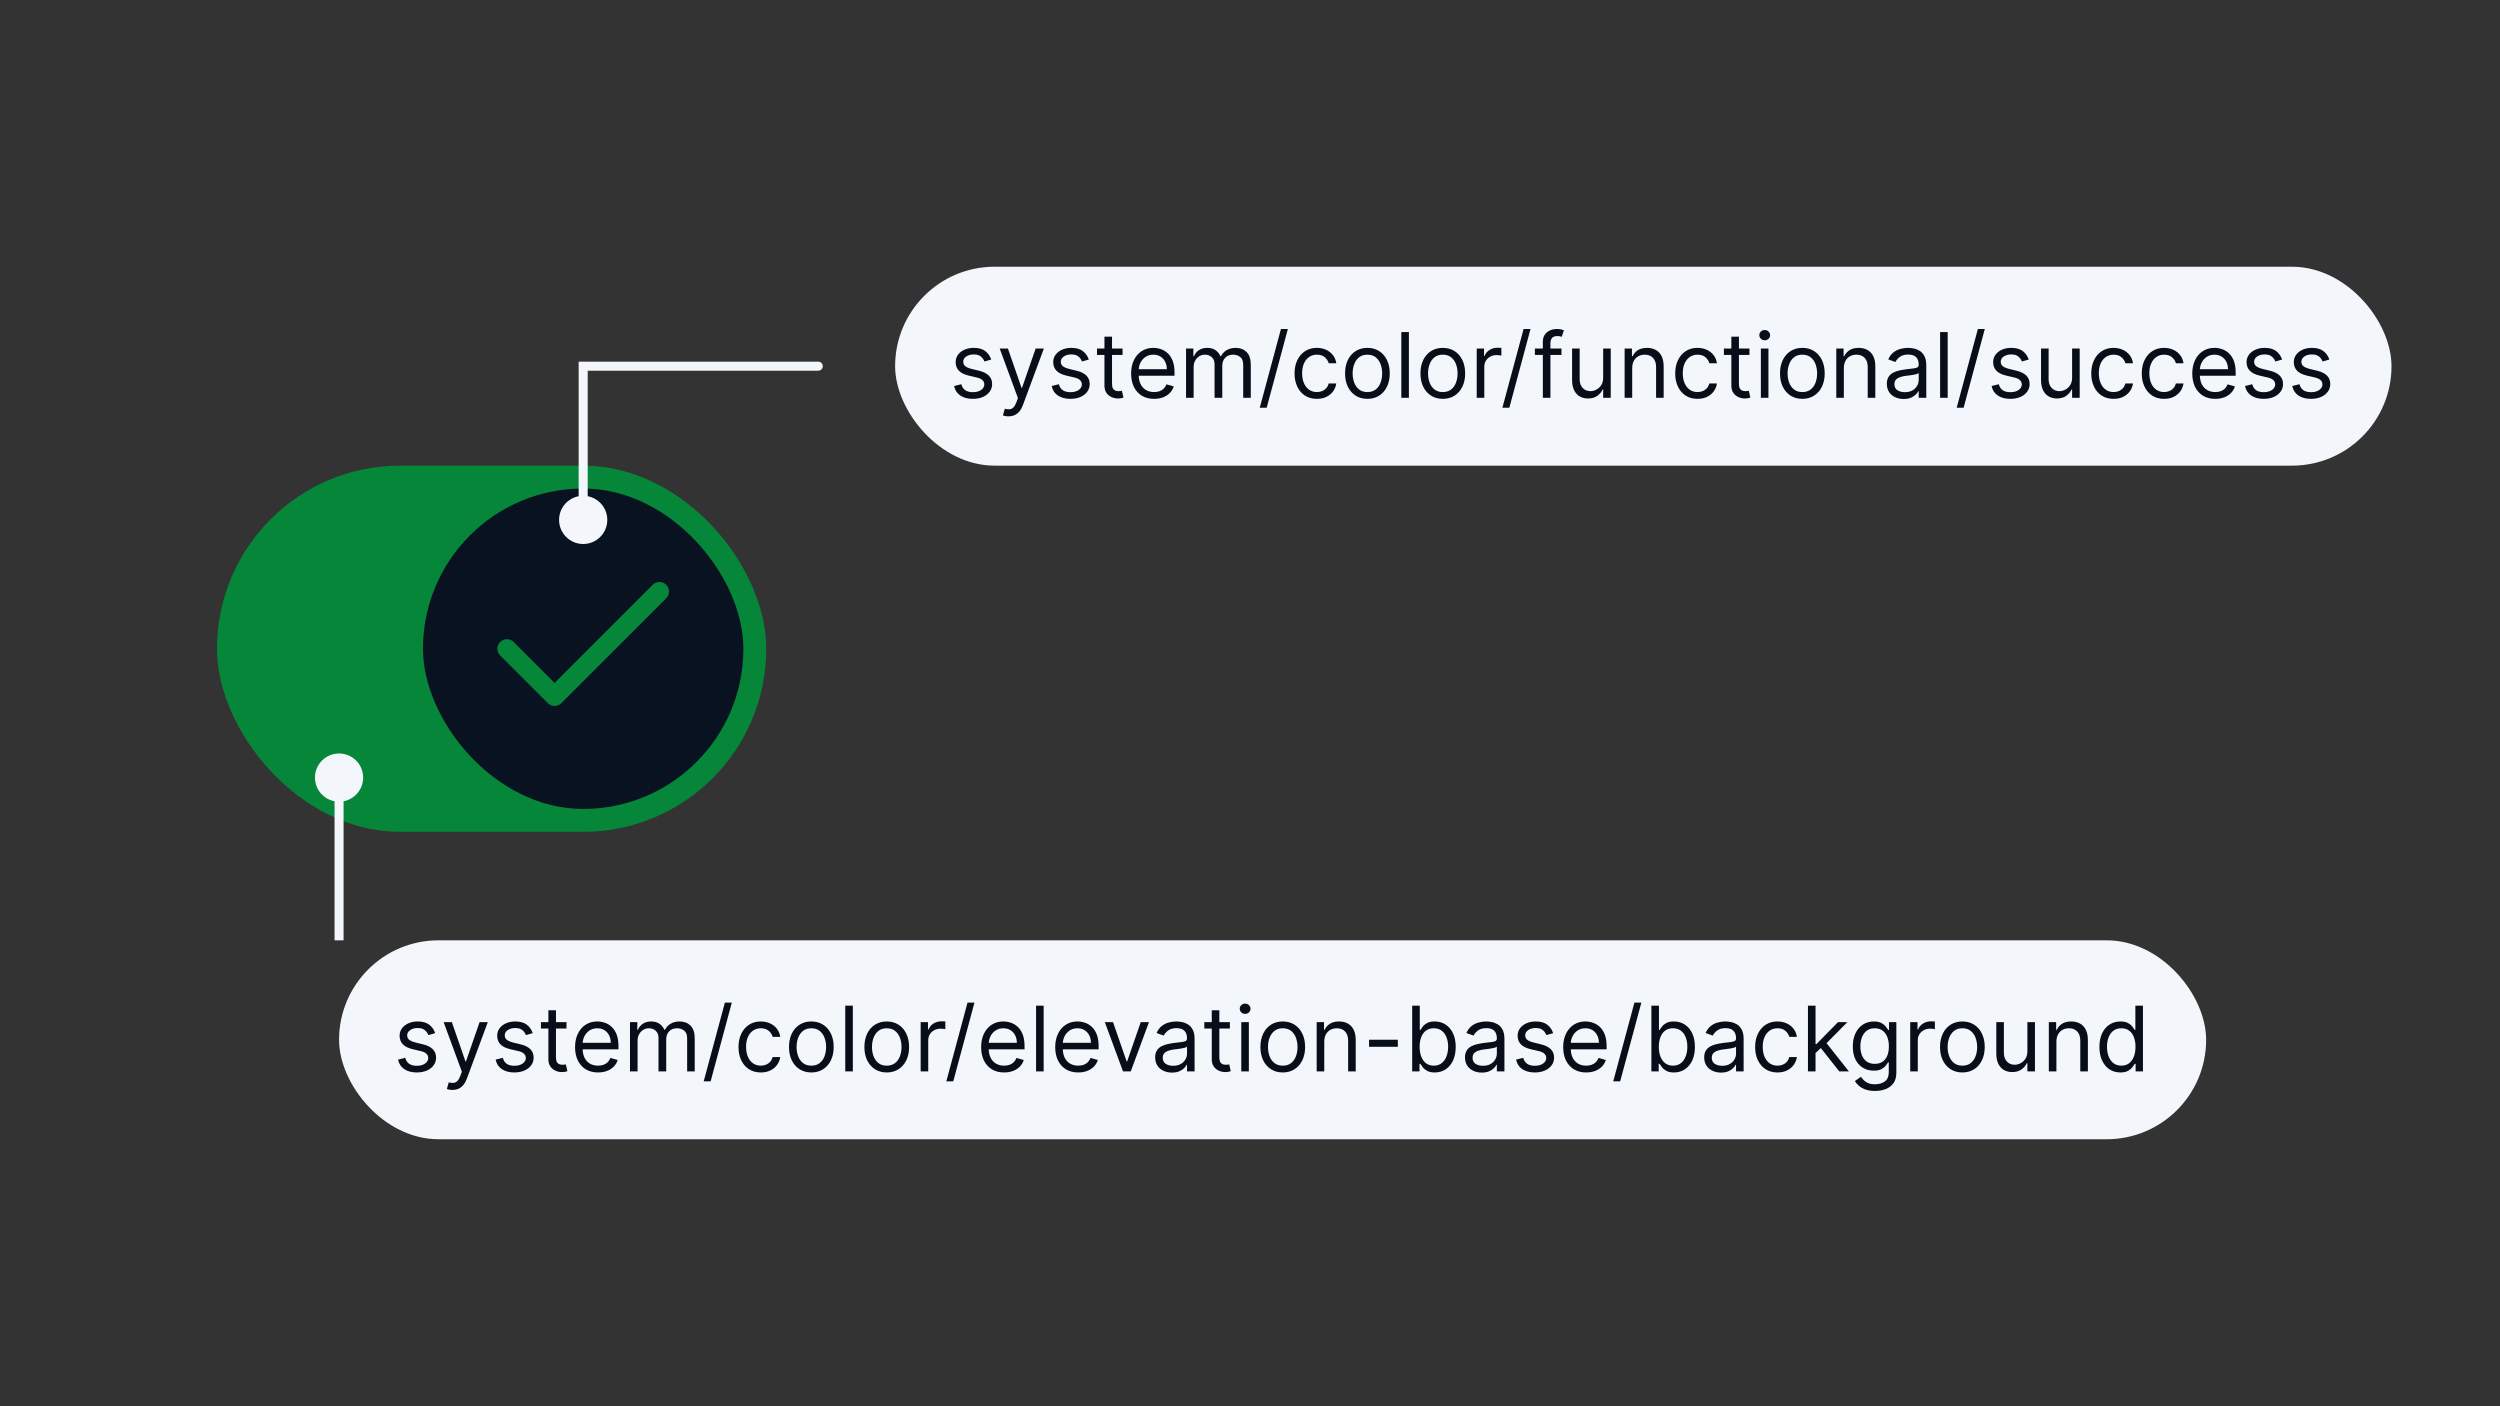 <svg width="553" height="311" viewBox="0 0 553 311" fill="none" xmlns="http://www.w3.org/2000/svg">
<rect x="0" y="0" width="553" height="311" fill="#333333" stroke="none"/>
<rect x="48" y="103" width="121.5" height="81" rx="40.5" fill="#058638"/>
<rect x="93.562" y="108.062" width="70.875" height="70.875" rx="35.438" fill="#091220"/>
<path d="M145.875 130.844L122.672 154.047L112.125 143.5" stroke="#058638" stroke-width="4.219" stroke-linecap="round" stroke-linejoin="round"/>
<path d="M69.667 172C69.667 169.054 72.055 166.667 75 166.667C77.945 166.667 80.333 169.054 80.333 172C80.333 174.946 77.945 177.333 75 177.333C72.055 177.333 69.667 174.946 69.667 172ZM75 172H76V208H75H74V172H75Z" fill="#F3F6FA"/>
<path d="M123.667 115C123.667 117.946 126.054 120.333 129 120.333C131.946 120.333 134.333 117.946 134.333 115C134.333 112.054 131.946 109.667 129 109.667C126.054 109.667 123.667 112.054 123.667 115ZM181 82C181.552 82 182 81.552 182 81C182 80.448 181.552 80 181 80V82ZM129 81V80H128V81H129ZM129 115H130V81H129H128V115H129ZM129 81V82H181V81V80H129V81Z" fill="#F3F6FA"/>
<rect x="198" y="59" width="331" height="44" rx="22" fill="#F3F6FA"/>
<path d="M219.261 79.534L217.756 79.96C217.661 79.709 217.521 79.465 217.337 79.229C217.157 78.987 216.911 78.788 216.598 78.632C216.286 78.476 215.885 78.398 215.398 78.398C214.73 78.398 214.174 78.552 213.729 78.859C213.288 79.162 213.068 79.548 213.068 80.017C213.068 80.434 213.22 80.763 213.523 81.004C213.826 81.246 214.299 81.447 214.943 81.608L216.562 82.006C217.538 82.242 218.265 82.605 218.743 83.092C219.221 83.575 219.46 84.198 219.46 84.96C219.46 85.585 219.28 86.144 218.92 86.636C218.565 87.129 218.068 87.517 217.429 87.801C216.79 88.085 216.046 88.227 215.199 88.227C214.086 88.227 213.165 87.986 212.436 87.503C211.707 87.02 211.245 86.314 211.051 85.386L212.642 84.989C212.794 85.576 213.08 86.016 213.501 86.31C213.928 86.603 214.484 86.75 215.17 86.75C215.952 86.75 216.572 86.584 217.031 86.253C217.495 85.917 217.727 85.514 217.727 85.046C217.727 84.667 217.595 84.349 217.33 84.094C217.064 83.833 216.657 83.639 216.108 83.511L214.29 83.085C213.291 82.849 212.557 82.481 212.088 81.984C211.624 81.483 211.392 80.855 211.392 80.102C211.392 79.487 211.565 78.942 211.911 78.469C212.261 77.995 212.737 77.624 213.338 77.354C213.944 77.084 214.631 76.949 215.398 76.949C216.477 76.949 217.325 77.186 217.94 77.659C218.561 78.133 219.001 78.758 219.261 79.534ZM223.063 92.091C222.779 92.091 222.525 92.067 222.303 92.02C222.08 91.977 221.926 91.935 221.841 91.892L222.267 90.415C222.675 90.519 223.034 90.557 223.347 90.528C223.659 90.5 223.936 90.36 224.178 90.109C224.424 89.863 224.649 89.463 224.853 88.909L225.165 88.057L221.131 77.091H222.949L225.961 85.784H226.074L229.086 77.091H230.904L226.273 89.591C226.065 90.154 225.807 90.621 225.499 90.99C225.191 91.364 224.834 91.641 224.426 91.821C224.024 92.001 223.569 92.091 223.063 92.091ZM240.843 79.534L239.338 79.96C239.243 79.709 239.103 79.465 238.919 79.229C238.739 78.987 238.493 78.788 238.18 78.632C237.868 78.476 237.467 78.398 236.98 78.398C236.312 78.398 235.756 78.552 235.311 78.859C234.87 79.162 234.65 79.548 234.65 80.017C234.65 80.434 234.802 80.763 235.105 81.004C235.408 81.246 235.881 81.447 236.525 81.608L238.145 82.006C239.12 82.242 239.847 82.605 240.325 83.092C240.803 83.575 241.042 84.198 241.042 84.96C241.042 85.585 240.862 86.144 240.502 86.636C240.147 87.129 239.65 87.517 239.011 87.801C238.372 88.085 237.628 88.227 236.781 88.227C235.668 88.227 234.747 87.986 234.018 87.503C233.289 87.02 232.827 86.314 232.633 85.386L234.224 84.989C234.376 85.576 234.662 86.016 235.083 86.31C235.51 86.603 236.066 86.75 236.752 86.75C237.534 86.75 238.154 86.584 238.613 86.253C239.077 85.917 239.309 85.514 239.309 85.046C239.309 84.667 239.177 84.349 238.912 84.094C238.646 83.833 238.239 83.639 237.69 83.511L235.872 83.085C234.873 82.849 234.139 82.481 233.67 81.984C233.206 81.483 232.974 80.855 232.974 80.102C232.974 79.487 233.147 78.942 233.493 78.469C233.843 77.995 234.319 77.624 234.92 77.354C235.526 77.084 236.213 76.949 236.98 76.949C238.059 76.949 238.907 77.186 239.522 77.659C240.143 78.133 240.583 78.758 240.843 79.534ZM248.31 77.091V78.511H242.656V77.091H248.31ZM244.304 74.477H245.98V84.875C245.98 85.349 246.049 85.704 246.186 85.94C246.328 86.172 246.508 86.329 246.726 86.409C246.948 86.485 247.183 86.523 247.429 86.523C247.614 86.523 247.765 86.513 247.884 86.494C248.002 86.471 248.097 86.452 248.168 86.438L248.509 87.943C248.395 87.986 248.236 88.028 248.033 88.071C247.829 88.118 247.571 88.142 247.259 88.142C246.785 88.142 246.321 88.04 245.866 87.837C245.417 87.633 245.043 87.323 244.744 86.906C244.451 86.49 244.304 85.964 244.304 85.329V74.477ZM255.288 88.227C254.237 88.227 253.33 87.995 252.567 87.531C251.81 87.062 251.225 86.409 250.813 85.571C250.406 84.728 250.202 83.748 250.202 82.631C250.202 81.513 250.406 80.528 250.813 79.676C251.225 78.819 251.798 78.151 252.532 77.673C253.271 77.19 254.132 76.949 255.117 76.949C255.685 76.949 256.246 77.044 256.8 77.233C257.354 77.422 257.859 77.73 258.313 78.156C258.768 78.578 259.13 79.136 259.4 79.832C259.67 80.528 259.805 81.385 259.805 82.403V83.114H251.396V81.665H258.1C258.1 81.049 257.977 80.5 257.731 80.017C257.489 79.534 257.144 79.153 256.694 78.874C256.249 78.594 255.723 78.454 255.117 78.454C254.45 78.454 253.872 78.62 253.384 78.952C252.901 79.278 252.53 79.704 252.269 80.23C252.009 80.756 251.879 81.319 251.879 81.921V82.886C251.879 83.71 252.021 84.409 252.305 84.981C252.594 85.55 252.994 85.983 253.505 86.281C254.016 86.575 254.611 86.722 255.288 86.722C255.728 86.722 256.126 86.66 256.481 86.537C256.841 86.409 257.151 86.22 257.411 85.969C257.672 85.713 257.873 85.396 258.015 85.017L259.634 85.472C259.464 86.021 259.177 86.504 258.775 86.921C258.372 87.332 257.875 87.654 257.283 87.886C256.692 88.114 256.026 88.227 255.288 88.227ZM262.354 88V77.091H263.974V78.796H264.116C264.343 78.213 264.71 77.761 265.217 77.439C265.723 77.112 266.332 76.949 267.042 76.949C267.762 76.949 268.361 77.112 268.839 77.439C269.322 77.761 269.698 78.213 269.968 78.796H270.082C270.361 78.232 270.78 77.785 271.339 77.453C271.897 77.117 272.567 76.949 273.349 76.949C274.324 76.949 275.122 77.254 275.742 77.865C276.362 78.471 276.673 79.416 276.673 80.699V88H274.996V80.699C274.996 79.894 274.776 79.319 274.336 78.973C273.896 78.627 273.377 78.454 272.781 78.454C272.013 78.454 271.419 78.687 270.998 79.151C270.576 79.61 270.366 80.192 270.366 80.898V88H268.661V80.528C268.661 79.908 268.46 79.409 268.058 79.03C267.655 78.646 267.137 78.454 266.502 78.454C266.067 78.454 265.659 78.57 265.281 78.803C264.906 79.035 264.603 79.356 264.371 79.769C264.144 80.176 264.031 80.647 264.031 81.182V88H262.354ZM284.879 72.773L280.192 90.188H278.658L283.345 72.773H284.879ZM291.298 88.227C290.275 88.227 289.395 87.986 288.656 87.503C287.917 87.02 287.349 86.355 286.951 85.507C286.554 84.66 286.355 83.691 286.355 82.602C286.355 81.494 286.558 80.517 286.966 79.669C287.377 78.817 287.95 78.151 288.684 77.673C289.423 77.19 290.285 76.949 291.27 76.949C292.037 76.949 292.728 77.091 293.343 77.375C293.959 77.659 294.463 78.057 294.856 78.568C295.249 79.079 295.493 79.676 295.588 80.358H293.912C293.784 79.861 293.5 79.421 293.059 79.037C292.624 78.649 292.037 78.454 291.298 78.454C290.645 78.454 290.072 78.625 289.579 78.966C289.092 79.302 288.71 79.778 288.436 80.394C288.166 81.004 288.031 81.722 288.031 82.546C288.031 83.388 288.163 84.122 288.429 84.747C288.699 85.372 289.077 85.858 289.565 86.203C290.057 86.549 290.635 86.722 291.298 86.722C291.734 86.722 292.129 86.646 292.484 86.494C292.839 86.343 293.14 86.125 293.386 85.841C293.632 85.557 293.807 85.216 293.912 84.818H295.588C295.493 85.462 295.259 86.042 294.885 86.558C294.515 87.07 294.025 87.477 293.414 87.78C292.808 88.078 292.103 88.227 291.298 88.227ZM302.47 88.227C301.485 88.227 300.621 87.993 299.877 87.524C299.139 87.055 298.561 86.4 298.145 85.557C297.733 84.714 297.527 83.729 297.527 82.602C297.527 81.466 297.733 80.474 298.145 79.626C298.561 78.779 299.139 78.121 299.877 77.652C300.621 77.183 301.485 76.949 302.47 76.949C303.455 76.949 304.316 77.183 305.055 77.652C305.798 78.121 306.376 78.779 306.788 79.626C307.205 80.474 307.413 81.466 307.413 82.602C307.413 83.729 307.205 84.714 306.788 85.557C306.376 86.4 305.798 87.055 305.055 87.524C304.316 87.993 303.455 88.227 302.47 88.227ZM302.47 86.722C303.218 86.722 303.833 86.53 304.316 86.146C304.799 85.763 305.157 85.258 305.389 84.633C305.621 84.008 305.737 83.331 305.737 82.602C305.737 81.873 305.621 81.194 305.389 80.564C305.157 79.934 304.799 79.425 304.316 79.037C303.833 78.649 303.218 78.454 302.47 78.454C301.722 78.454 301.106 78.649 300.623 79.037C300.14 79.425 299.783 79.934 299.551 80.564C299.319 81.194 299.203 81.873 299.203 82.602C299.203 83.331 299.319 84.008 299.551 84.633C299.783 85.258 300.14 85.763 300.623 86.146C301.106 86.53 301.722 86.722 302.47 86.722ZM311.648 73.454V88H309.972V73.454H311.648ZM319.15 88.227C318.165 88.227 317.301 87.993 316.557 87.524C315.819 87.055 315.241 86.4 314.824 85.557C314.412 84.714 314.206 83.729 314.206 82.602C314.206 81.466 314.412 80.474 314.824 79.626C315.241 78.779 315.819 78.121 316.557 77.652C317.301 77.183 318.165 76.949 319.15 76.949C320.134 76.949 320.996 77.183 321.735 77.652C322.478 78.121 323.056 78.779 323.468 79.626C323.884 80.474 324.093 81.466 324.093 82.602C324.093 83.729 323.884 84.714 323.468 85.557C323.056 86.4 322.478 87.055 321.735 87.524C320.996 87.993 320.134 88.227 319.15 88.227ZM319.15 86.722C319.898 86.722 320.513 86.53 320.996 86.146C321.479 85.763 321.837 85.258 322.069 84.633C322.301 84.008 322.417 83.331 322.417 82.602C322.417 81.873 322.301 81.194 322.069 80.564C321.837 79.934 321.479 79.425 320.996 79.037C320.513 78.649 319.898 78.454 319.15 78.454C318.401 78.454 317.786 78.649 317.303 79.037C316.82 79.425 316.462 79.934 316.23 80.564C315.998 81.194 315.882 81.873 315.882 82.602C315.882 83.331 315.998 84.008 316.23 84.633C316.462 85.258 316.82 85.763 317.303 86.146C317.786 86.53 318.401 86.722 319.15 86.722ZM326.651 88V77.091H328.271V78.739H328.384C328.583 78.199 328.943 77.761 329.464 77.425C329.985 77.088 330.572 76.921 331.225 76.921C331.348 76.921 331.502 76.923 331.687 76.928C331.871 76.932 332.011 76.939 332.106 76.949V78.653C332.049 78.639 331.919 78.618 331.715 78.59C331.516 78.556 331.306 78.54 331.083 78.54C330.553 78.54 330.079 78.651 329.663 78.874C329.251 79.091 328.924 79.394 328.683 79.783C328.446 80.166 328.327 80.604 328.327 81.097V88H326.651ZM338.551 72.773L333.864 90.188H332.33L337.017 72.773H338.551ZM345.396 77.091V78.511H339.515V77.091H345.396ZM341.277 88V75.585C341.277 74.96 341.423 74.439 341.717 74.023C342.011 73.606 342.392 73.294 342.86 73.085C343.329 72.877 343.824 72.773 344.345 72.773C344.757 72.773 345.093 72.806 345.353 72.872C345.614 72.938 345.808 73 345.936 73.057L345.453 74.506C345.368 74.477 345.249 74.442 345.098 74.399C344.951 74.356 344.757 74.335 344.515 74.335C343.961 74.335 343.561 74.475 343.315 74.754C343.074 75.034 342.953 75.443 342.953 75.983V88H341.277ZM354.62 83.54V77.091H356.296V88H354.62V86.153H354.506C354.251 86.707 353.853 87.178 353.313 87.567C352.773 87.95 352.092 88.142 351.268 88.142C350.586 88.142 349.98 87.993 349.45 87.695C348.919 87.392 348.503 86.937 348.2 86.331C347.897 85.72 347.745 84.951 347.745 84.023V77.091H349.421V83.909C349.421 84.704 349.644 85.339 350.089 85.812C350.539 86.286 351.112 86.523 351.808 86.523C352.224 86.523 352.648 86.416 353.079 86.203C353.514 85.99 353.879 85.663 354.173 85.223C354.471 84.783 354.62 84.222 354.62 83.54ZM361.042 81.438V88H359.366V77.091H360.985V78.796H361.127C361.383 78.242 361.771 77.796 362.292 77.46C362.813 77.119 363.485 76.949 364.309 76.949C365.048 76.949 365.694 77.1 366.248 77.403C366.802 77.702 367.233 78.156 367.541 78.767C367.849 79.373 368.002 80.14 368.002 81.068V88H366.326V81.182C366.326 80.325 366.104 79.657 365.659 79.179C365.214 78.696 364.603 78.454 363.826 78.454C363.291 78.454 362.813 78.57 362.392 78.803C361.975 79.035 361.646 79.373 361.404 79.818C361.163 80.263 361.042 80.803 361.042 81.438ZM375.497 88.227C374.474 88.227 373.594 87.986 372.855 87.503C372.116 87.02 371.548 86.355 371.151 85.507C370.753 84.66 370.554 83.691 370.554 82.602C370.554 81.494 370.758 80.517 371.165 79.669C371.577 78.817 372.15 78.151 372.884 77.673C373.622 77.19 374.484 76.949 375.469 76.949C376.236 76.949 376.927 77.091 377.543 77.375C378.158 77.659 378.662 78.057 379.055 78.568C379.448 79.079 379.692 79.676 379.787 80.358H378.111C377.983 79.861 377.699 79.421 377.259 79.037C376.823 78.649 376.236 78.454 375.497 78.454C374.844 78.454 374.271 78.625 373.778 78.966C373.291 79.302 372.91 79.778 372.635 80.394C372.365 81.004 372.23 81.722 372.23 82.546C372.23 83.388 372.363 84.122 372.628 84.747C372.898 85.372 373.277 85.858 373.764 86.203C374.257 86.549 374.834 86.722 375.497 86.722C375.933 86.722 376.328 86.646 376.683 86.494C377.038 86.343 377.339 86.125 377.585 85.841C377.831 85.557 378.007 85.216 378.111 84.818H379.787C379.692 85.462 379.458 86.042 379.084 86.558C378.714 87.07 378.224 87.477 377.614 87.78C377.008 88.078 376.302 88.227 375.497 88.227ZM386.982 77.091V78.511H381.328V77.091H386.982ZM382.976 74.477H384.652V84.875C384.652 85.349 384.721 85.704 384.858 85.94C385 86.172 385.18 86.329 385.398 86.409C385.62 86.485 385.855 86.523 386.101 86.523C386.286 86.523 386.437 86.513 386.555 86.494C386.674 86.471 386.768 86.452 386.839 86.438L387.18 87.943C387.067 87.986 386.908 88.028 386.705 88.071C386.501 88.118 386.243 88.142 385.93 88.142C385.457 88.142 384.993 88.04 384.538 87.837C384.089 87.633 383.714 87.323 383.416 86.906C383.123 86.49 382.976 85.964 382.976 85.329V74.477ZM389.503 88V77.091H391.179V88H389.503ZM390.355 75.273C390.028 75.273 389.747 75.162 389.51 74.939C389.278 74.716 389.162 74.449 389.162 74.136C389.162 73.824 389.278 73.556 389.51 73.334C389.747 73.111 390.028 73 390.355 73C390.682 73 390.961 73.111 391.193 73.334C391.43 73.556 391.548 73.824 391.548 74.136C391.548 74.449 391.43 74.716 391.193 74.939C390.961 75.162 390.682 75.273 390.355 75.273ZM398.681 88.227C397.696 88.227 396.832 87.993 396.088 87.524C395.35 87.055 394.772 86.4 394.355 85.557C393.944 84.714 393.738 83.729 393.738 82.602C393.738 81.466 393.944 80.474 394.355 79.626C394.772 78.779 395.35 78.121 396.088 77.652C396.832 77.183 397.696 76.949 398.681 76.949C399.666 76.949 400.527 77.183 401.266 77.652C402.009 78.121 402.587 78.779 402.999 79.626C403.416 80.474 403.624 81.466 403.624 82.602C403.624 83.729 403.416 84.714 402.999 85.557C402.587 86.4 402.009 87.055 401.266 87.524C400.527 87.993 399.666 88.227 398.681 88.227ZM398.681 86.722C399.429 86.722 400.044 86.53 400.527 86.146C401.01 85.763 401.368 85.258 401.6 84.633C401.832 84.008 401.948 83.331 401.948 82.602C401.948 81.873 401.832 81.194 401.6 80.564C401.368 79.934 401.01 79.425 400.527 79.037C400.044 78.649 399.429 78.454 398.681 78.454C397.933 78.454 397.317 78.649 396.834 79.037C396.351 79.425 395.994 79.934 395.762 80.564C395.53 81.194 395.414 81.873 395.414 82.602C395.414 83.331 395.53 84.008 395.762 84.633C395.994 85.258 396.351 85.763 396.834 86.146C397.317 86.53 397.933 86.722 398.681 86.722ZM407.859 81.438V88H406.183V77.091H407.802V78.796H407.944C408.2 78.242 408.588 77.796 409.109 77.46C409.629 77.119 410.302 76.949 411.126 76.949C411.864 76.949 412.511 77.1 413.065 77.403C413.619 77.702 414.049 78.156 414.357 78.767C414.665 79.373 414.819 80.14 414.819 81.068V88H413.143V81.182C413.143 80.325 412.92 79.657 412.475 79.179C412.03 78.696 411.419 78.454 410.643 78.454C410.108 78.454 409.629 78.57 409.208 78.803C408.791 79.035 408.462 79.373 408.221 79.818C407.979 80.263 407.859 80.803 407.859 81.438ZM421.092 88.256C420.401 88.256 419.773 88.126 419.21 87.865C418.646 87.6 418.199 87.219 417.868 86.722C417.536 86.22 417.37 85.614 417.37 84.903C417.37 84.278 417.493 83.772 417.74 83.383C417.986 82.99 418.315 82.683 418.727 82.46C419.139 82.238 419.593 82.072 420.091 81.963C420.592 81.849 421.097 81.76 421.603 81.693C422.266 81.608 422.804 81.544 423.216 81.501C423.632 81.454 423.935 81.376 424.125 81.267C424.319 81.158 424.416 80.969 424.416 80.699V80.642C424.416 79.941 424.224 79.397 423.841 79.008C423.462 78.62 422.886 78.426 422.115 78.426C421.315 78.426 420.687 78.601 420.233 78.952C419.778 79.302 419.458 79.676 419.274 80.074L417.683 79.506C417.967 78.843 418.346 78.327 418.819 77.957C419.297 77.583 419.818 77.323 420.382 77.176C420.95 77.025 421.509 76.949 422.058 76.949C422.408 76.949 422.811 76.992 423.265 77.077C423.725 77.157 424.167 77.325 424.593 77.581C425.024 77.837 425.382 78.222 425.666 78.739C425.95 79.255 426.092 79.946 426.092 80.812V88H424.416V86.523H424.331C424.217 86.76 424.028 87.013 423.762 87.283C423.497 87.553 423.145 87.782 422.704 87.972C422.264 88.161 421.726 88.256 421.092 88.256ZM421.348 86.75C422.011 86.75 422.569 86.62 423.024 86.359C423.483 86.099 423.829 85.763 424.061 85.351C424.297 84.939 424.416 84.506 424.416 84.051V82.517C424.345 82.602 424.189 82.68 423.947 82.751C423.71 82.818 423.436 82.877 423.123 82.929C422.815 82.976 422.515 83.019 422.221 83.057C421.932 83.09 421.698 83.118 421.518 83.142C421.083 83.199 420.675 83.291 420.297 83.419C419.922 83.542 419.619 83.729 419.387 83.98C419.16 84.226 419.047 84.562 419.047 84.989C419.047 85.571 419.262 86.011 419.693 86.31C420.128 86.603 420.68 86.75 421.348 86.75ZM430.827 73.454V88H429.151V73.454H430.827ZM439.039 72.773L434.352 90.188H432.818L437.505 72.773H439.039ZM448.754 79.534L447.248 79.96C447.153 79.709 447.013 79.465 446.829 79.229C446.649 78.987 446.403 78.788 446.09 78.632C445.778 78.476 445.378 78.398 444.89 78.398C444.222 78.398 443.666 78.552 443.221 78.859C442.781 79.162 442.56 79.548 442.56 80.017C442.56 80.434 442.712 80.763 443.015 81.004C443.318 81.246 443.791 81.447 444.435 81.608L446.055 82.006C447.03 82.242 447.757 82.605 448.235 83.092C448.713 83.575 448.952 84.198 448.952 84.96C448.952 85.585 448.772 86.144 448.413 86.636C448.058 87.129 447.56 87.517 446.921 87.801C446.282 88.085 445.539 88.227 444.691 88.227C443.578 88.227 442.657 87.986 441.928 87.503C441.199 87.02 440.737 86.314 440.543 85.386L442.134 84.989C442.286 85.576 442.572 86.016 442.994 86.31C443.42 86.603 443.976 86.75 444.663 86.75C445.444 86.75 446.064 86.584 446.523 86.253C446.987 85.917 447.219 85.514 447.219 85.046C447.219 84.667 447.087 84.349 446.822 84.094C446.557 83.833 446.149 83.639 445.6 83.511L443.782 83.085C442.783 82.849 442.049 82.481 441.58 81.984C441.116 81.483 440.884 80.855 440.884 80.102C440.884 79.487 441.057 78.942 441.403 78.469C441.753 77.995 442.229 77.624 442.83 77.354C443.436 77.084 444.123 76.949 444.89 76.949C445.969 76.949 446.817 77.186 447.433 77.659C448.053 78.133 448.493 78.758 448.754 79.534ZM458.35 83.54V77.091H460.027V88H458.35V86.153H458.237C457.981 86.707 457.583 87.178 457.044 87.567C456.504 87.95 455.822 88.142 454.998 88.142C454.316 88.142 453.71 87.993 453.18 87.695C452.65 87.392 452.233 86.937 451.93 86.331C451.627 85.72 451.475 84.951 451.475 84.023V77.091H453.152V83.909C453.152 84.704 453.374 85.339 453.819 85.812C454.269 86.286 454.842 86.523 455.538 86.523C455.955 86.523 456.378 86.416 456.809 86.203C457.245 85.99 457.609 85.663 457.903 85.223C458.201 84.783 458.35 84.222 458.35 83.54ZM467.528 88.227C466.506 88.227 465.625 87.986 464.886 87.503C464.148 87.02 463.58 86.355 463.182 85.507C462.784 84.66 462.585 83.691 462.585 82.602C462.585 81.494 462.789 80.517 463.196 79.669C463.608 78.817 464.181 78.151 464.915 77.673C465.653 77.19 466.515 76.949 467.5 76.949C468.267 76.949 468.958 77.091 469.574 77.375C470.189 77.659 470.694 78.057 471.087 78.568C471.48 79.079 471.723 79.676 471.818 80.358H470.142C470.014 79.861 469.73 79.421 469.29 79.037C468.854 78.649 468.267 78.454 467.528 78.454C466.875 78.454 466.302 78.625 465.81 78.966C465.322 79.302 464.941 79.778 464.666 80.394C464.396 81.004 464.261 81.722 464.261 82.546C464.261 83.388 464.394 84.122 464.659 84.747C464.929 85.372 465.308 85.858 465.795 86.203C466.288 86.549 466.866 86.722 467.528 86.722C467.964 86.722 468.359 86.646 468.714 86.494C469.07 86.343 469.37 86.125 469.616 85.841C469.863 85.557 470.038 85.216 470.142 84.818H471.818C471.723 85.462 471.489 86.042 471.115 86.558C470.746 87.07 470.256 87.477 469.645 87.78C469.039 88.078 468.333 88.227 467.528 88.227ZM478.7 88.227C477.678 88.227 476.797 87.986 476.058 87.503C475.32 87.02 474.751 86.355 474.354 85.507C473.956 84.66 473.757 83.691 473.757 82.602C473.757 81.494 473.961 80.517 474.368 79.669C474.78 78.817 475.353 78.151 476.087 77.673C476.825 77.19 477.687 76.949 478.672 76.949C479.439 76.949 480.13 77.091 480.746 77.375C481.361 77.659 481.866 78.057 482.259 78.568C482.652 79.079 482.895 79.676 482.99 80.358H481.314C481.186 79.861 480.902 79.421 480.462 79.037C480.026 78.649 479.439 78.454 478.7 78.454C478.047 78.454 477.474 78.625 476.982 78.966C476.494 79.302 476.113 79.778 475.838 80.394C475.568 81.004 475.433 81.722 475.433 82.546C475.433 83.388 475.566 84.122 475.831 84.747C476.101 85.372 476.48 85.858 476.967 86.203C477.46 86.549 478.037 86.722 478.7 86.722C479.136 86.722 479.531 86.646 479.886 86.494C480.241 86.343 480.542 86.125 480.788 85.841C481.035 85.557 481.21 85.216 481.314 84.818H482.99C482.895 85.462 482.661 86.042 482.287 86.558C481.918 87.07 481.428 87.477 480.817 87.78C480.211 88.078 479.505 88.227 478.7 88.227ZM490.014 88.227C488.963 88.227 488.056 87.995 487.294 87.531C486.536 87.062 485.952 86.409 485.54 85.571C485.133 84.728 484.929 83.748 484.929 82.631C484.929 81.513 485.133 80.528 485.54 79.676C485.952 78.819 486.525 78.151 487.259 77.673C487.997 77.19 488.859 76.949 489.844 76.949C490.412 76.949 490.973 77.044 491.527 77.233C492.081 77.422 492.585 77.73 493.04 78.156C493.494 78.578 493.857 79.136 494.126 79.832C494.396 80.528 494.531 81.385 494.531 82.403V83.114H486.122V81.665H492.827C492.827 81.049 492.704 80.5 492.457 80.017C492.216 79.534 491.87 79.153 491.42 78.874C490.975 78.594 490.45 78.454 489.844 78.454C489.176 78.454 488.598 78.62 488.111 78.952C487.628 79.278 487.256 79.704 486.996 80.23C486.735 80.756 486.605 81.319 486.605 81.921V82.886C486.605 83.71 486.747 84.409 487.031 84.981C487.32 85.55 487.72 85.983 488.232 86.281C488.743 86.575 489.337 86.722 490.014 86.722C490.455 86.722 490.852 86.66 491.207 86.537C491.567 86.409 491.877 86.22 492.138 85.969C492.398 85.713 492.599 85.396 492.741 85.017L494.361 85.472C494.19 86.021 493.904 86.504 493.501 86.921C493.099 87.332 492.602 87.654 492.01 87.886C491.418 88.114 490.753 88.227 490.014 88.227ZM504.808 79.534L503.303 79.96C503.208 79.709 503.068 79.465 502.884 79.229C502.704 78.987 502.457 78.788 502.145 78.632C501.832 78.476 501.432 78.398 500.945 78.398C500.277 78.398 499.721 78.552 499.276 78.859C498.835 79.162 498.615 79.548 498.615 80.017C498.615 80.434 498.767 80.763 499.07 81.004C499.373 81.246 499.846 81.447 500.49 81.608L502.109 82.006C503.085 82.242 503.812 82.605 504.29 83.092C504.768 83.575 505.007 84.198 505.007 84.96C505.007 85.585 504.827 86.144 504.467 86.636C504.112 87.129 503.615 87.517 502.976 87.801C502.337 88.085 501.593 88.227 500.746 88.227C499.633 88.227 498.712 87.986 497.983 87.503C497.254 87.02 496.792 86.314 496.598 85.386L498.189 84.989C498.34 85.576 498.627 86.016 499.048 86.31C499.474 86.603 500.031 86.75 500.717 86.75C501.499 86.75 502.119 86.584 502.578 86.253C503.042 85.917 503.274 85.514 503.274 85.046C503.274 84.667 503.142 84.349 502.876 84.094C502.611 83.833 502.204 83.639 501.655 83.511L499.837 83.085C498.838 82.849 498.104 82.481 497.635 81.984C497.171 81.483 496.939 80.855 496.939 80.102C496.939 79.487 497.112 78.942 497.457 78.469C497.808 77.995 498.284 77.624 498.885 77.354C499.491 77.084 500.178 76.949 500.945 76.949C502.024 76.949 502.872 77.186 503.487 77.659C504.107 78.133 504.548 78.758 504.808 79.534ZM515.257 79.534L513.752 79.96C513.657 79.709 513.517 79.465 513.333 79.229C513.153 78.987 512.907 78.788 512.594 78.632C512.282 78.476 511.882 78.398 511.394 78.398C510.726 78.398 510.17 78.552 509.725 78.859C509.284 79.162 509.064 79.548 509.064 80.017C509.064 80.434 509.216 80.763 509.519 81.004C509.822 81.246 510.295 81.447 510.939 81.608L512.559 82.006C513.534 82.242 514.261 82.605 514.739 83.092C515.217 83.575 515.456 84.198 515.456 84.96C515.456 85.585 515.276 86.144 514.917 86.636C514.561 87.129 514.064 87.517 513.425 87.801C512.786 88.085 512.042 88.227 511.195 88.227C510.082 88.227 509.161 87.986 508.432 87.503C507.703 87.02 507.241 86.314 507.047 85.386L508.638 84.989C508.79 85.576 509.076 86.016 509.498 86.31C509.924 86.603 510.48 86.75 511.167 86.75C511.948 86.75 512.568 86.584 513.027 86.253C513.491 85.917 513.723 85.514 513.723 85.046C513.723 84.667 513.591 84.349 513.326 84.094C513.06 83.833 512.653 83.639 512.104 83.511L510.286 83.085C509.287 82.849 508.553 82.481 508.084 81.984C507.62 81.483 507.388 80.855 507.388 80.102C507.388 79.487 507.561 78.942 507.907 78.469C508.257 77.995 508.733 77.624 509.334 77.354C509.94 77.084 510.627 76.949 511.394 76.949C512.473 76.949 513.321 77.186 513.936 77.659C514.557 78.133 514.997 78.758 515.257 79.534Z" fill="#070E19"/>
<rect x="75" y="208" width="413" height="44" rx="22" fill="#F3F6FA"/>
<path d="M96.261 228.534L94.756 228.96C94.661 228.709 94.521 228.465 94.337 228.229C94.157 227.987 93.91 227.788 93.598 227.632C93.285 227.476 92.885 227.398 92.398 227.398C91.73 227.398 91.174 227.552 90.729 227.859C90.288 228.162 90.068 228.548 90.068 229.017C90.068 229.434 90.22 229.763 90.523 230.004C90.826 230.246 91.299 230.447 91.943 230.608L93.562 231.006C94.538 231.242 95.265 231.605 95.743 232.092C96.221 232.575 96.46 233.198 96.46 233.96C96.46 234.585 96.28 235.144 95.921 235.636C95.565 236.129 95.068 236.517 94.429 236.801C93.79 237.085 93.046 237.227 92.199 237.227C91.086 237.227 90.165 236.986 89.436 236.503C88.707 236.02 88.245 235.314 88.051 234.386L89.642 233.989C89.794 234.576 90.08 235.016 90.501 235.31C90.928 235.603 91.484 235.75 92.171 235.75C92.952 235.75 93.572 235.584 94.031 235.253C94.495 234.917 94.727 234.514 94.727 234.045C94.727 233.667 94.595 233.349 94.329 233.094C94.064 232.833 93.657 232.639 93.108 232.511L91.29 232.085C90.291 231.848 89.557 231.482 89.088 230.984C88.624 230.482 88.392 229.855 88.392 229.102C88.392 228.487 88.565 227.942 88.91 227.469C89.261 226.995 89.737 226.624 90.338 226.354C90.944 226.084 91.631 225.949 92.398 225.949C93.477 225.949 94.325 226.186 94.94 226.659C95.561 227.133 96.001 227.758 96.261 228.534ZM100.063 241.091C99.779 241.091 99.525 241.067 99.303 241.02C99.08 240.977 98.927 240.935 98.841 240.892L99.267 239.415C99.675 239.519 100.034 239.557 100.347 239.528C100.659 239.5 100.936 239.36 101.178 239.109C101.424 238.863 101.649 238.463 101.853 237.909L102.165 237.057L98.131 226.091H99.949L102.961 234.784H103.074L106.086 226.091H107.904L103.273 238.591C103.065 239.154 102.807 239.621 102.499 239.99C102.191 240.364 101.834 240.641 101.426 240.821C101.024 241.001 100.569 241.091 100.063 241.091ZM117.843 228.534L116.338 228.96C116.243 228.709 116.103 228.465 115.919 228.229C115.739 227.987 115.493 227.788 115.18 227.632C114.868 227.476 114.467 227.398 113.98 227.398C113.312 227.398 112.756 227.552 112.311 227.859C111.87 228.162 111.65 228.548 111.65 229.017C111.65 229.434 111.802 229.763 112.105 230.004C112.408 230.246 112.881 230.447 113.525 230.608L115.145 231.006C116.12 231.242 116.847 231.605 117.325 232.092C117.803 232.575 118.042 233.198 118.042 233.96C118.042 234.585 117.862 235.144 117.502 235.636C117.147 236.129 116.65 236.517 116.011 236.801C115.372 237.085 114.628 237.227 113.781 237.227C112.668 237.227 111.747 236.986 111.018 236.503C110.289 236.02 109.827 235.314 109.633 234.386L111.224 233.989C111.376 234.576 111.662 235.016 112.083 235.31C112.51 235.603 113.066 235.75 113.752 235.75C114.534 235.75 115.154 235.584 115.613 235.253C116.077 234.917 116.309 234.514 116.309 234.045C116.309 233.667 116.177 233.349 115.912 233.094C115.646 232.833 115.239 232.639 114.69 232.511L112.872 232.085C111.873 231.848 111.139 231.482 110.67 230.984C110.206 230.482 109.974 229.855 109.974 229.102C109.974 228.487 110.147 227.942 110.493 227.469C110.843 226.995 111.319 226.624 111.92 226.354C112.526 226.084 113.213 225.949 113.98 225.949C115.059 225.949 115.907 226.186 116.522 226.659C117.143 227.133 117.583 227.758 117.843 228.534ZM125.31 226.091V227.511H119.656V226.091H125.31ZM121.304 223.477H122.98V233.875C122.98 234.348 123.049 234.704 123.186 234.94C123.328 235.172 123.508 235.329 123.726 235.409C123.948 235.485 124.183 235.523 124.429 235.523C124.614 235.523 124.765 235.513 124.884 235.494C125.002 235.471 125.097 235.452 125.168 235.438L125.509 236.943C125.395 236.986 125.236 237.028 125.033 237.071C124.829 237.118 124.571 237.142 124.259 237.142C123.785 237.142 123.321 237.04 122.866 236.837C122.417 236.633 122.043 236.323 121.744 235.906C121.451 235.49 121.304 234.964 121.304 234.33V223.477ZM132.288 237.227C131.237 237.227 130.33 236.995 129.567 236.531C128.81 236.062 128.225 235.409 127.813 234.571C127.406 233.728 127.202 232.748 127.202 231.631C127.202 230.513 127.406 229.528 127.813 228.676C128.225 227.819 128.798 227.152 129.532 226.673C130.271 226.19 131.132 225.949 132.117 225.949C132.685 225.949 133.246 226.044 133.8 226.233C134.354 226.422 134.859 226.73 135.313 227.156C135.768 227.578 136.13 228.136 136.4 228.832C136.67 229.528 136.805 230.385 136.805 231.403V232.114H128.396V230.665H135.1C135.1 230.049 134.977 229.5 134.731 229.017C134.489 228.534 134.144 228.153 133.694 227.874C133.249 227.594 132.723 227.455 132.117 227.455C131.45 227.455 130.872 227.62 130.384 227.952C129.901 228.278 129.53 228.705 129.269 229.23C129.009 229.756 128.879 230.319 128.879 230.92V231.886C128.879 232.71 129.021 233.409 129.305 233.982C129.594 234.55 129.994 234.983 130.505 235.281C131.016 235.575 131.611 235.722 132.288 235.722C132.728 235.722 133.126 235.66 133.481 235.537C133.841 235.409 134.151 235.22 134.411 234.969C134.672 234.713 134.873 234.396 135.015 234.017L136.634 234.472C136.464 235.021 136.177 235.504 135.775 235.92C135.372 236.332 134.875 236.654 134.283 236.886C133.692 237.114 133.026 237.227 132.288 237.227ZM139.354 237V226.091H140.974V227.795H141.116C141.343 227.213 141.71 226.761 142.217 226.439C142.723 226.112 143.332 225.949 144.042 225.949C144.762 225.949 145.361 226.112 145.839 226.439C146.322 226.761 146.698 227.213 146.968 227.795H147.082C147.361 227.232 147.78 226.785 148.339 226.453C148.897 226.117 149.567 225.949 150.349 225.949C151.324 225.949 152.122 226.254 152.742 226.865C153.362 227.471 153.673 228.416 153.673 229.699V237H151.996V229.699C151.996 228.894 151.776 228.319 151.336 227.973C150.896 227.627 150.377 227.455 149.781 227.455C149.013 227.455 148.419 227.687 147.998 228.151C147.576 228.61 147.366 229.192 147.366 229.898V237H145.661V229.528C145.661 228.908 145.46 228.409 145.058 228.03C144.655 227.646 144.137 227.455 143.502 227.455C143.067 227.455 142.659 227.571 142.281 227.803C141.906 228.035 141.603 228.357 141.371 228.768C141.144 229.176 141.031 229.647 141.031 230.182V237H139.354ZM161.879 221.773L157.192 239.188H155.658L160.345 221.773H161.879ZM168.298 237.227C167.275 237.227 166.395 236.986 165.656 236.503C164.917 236.02 164.349 235.355 163.951 234.507C163.554 233.66 163.355 232.691 163.355 231.602C163.355 230.494 163.558 229.517 163.966 228.669C164.377 227.817 164.95 227.152 165.684 226.673C166.423 226.19 167.285 225.949 168.27 225.949C169.037 225.949 169.728 226.091 170.343 226.375C170.959 226.659 171.463 227.057 171.856 227.568C172.249 228.08 172.493 228.676 172.588 229.358H170.912C170.784 228.861 170.5 228.42 170.059 228.037C169.624 227.649 169.037 227.455 168.298 227.455C167.645 227.455 167.072 227.625 166.579 227.966C166.092 228.302 165.71 228.778 165.436 229.393C165.166 230.004 165.031 230.722 165.031 231.545C165.031 232.388 165.163 233.122 165.429 233.747C165.699 234.372 166.077 234.857 166.565 235.203C167.057 235.549 167.635 235.722 168.298 235.722C168.734 235.722 169.129 235.646 169.484 235.494C169.839 235.343 170.14 235.125 170.386 234.841C170.632 234.557 170.807 234.216 170.912 233.818H172.588C172.493 234.462 172.259 235.042 171.885 235.558C171.515 236.07 171.025 236.477 170.414 236.78C169.808 237.078 169.103 237.227 168.298 237.227ZM179.47 237.227C178.485 237.227 177.621 236.993 176.877 236.524C176.139 236.055 175.561 235.4 175.145 234.557C174.733 233.714 174.527 232.729 174.527 231.602C174.527 230.466 174.733 229.474 175.145 228.626C175.561 227.779 176.139 227.121 176.877 226.652C177.621 226.183 178.485 225.949 179.47 225.949C180.455 225.949 181.316 226.183 182.055 226.652C182.798 227.121 183.376 227.779 183.788 228.626C184.205 229.474 184.413 230.466 184.413 231.602C184.413 232.729 184.205 233.714 183.788 234.557C183.376 235.4 182.798 236.055 182.055 236.524C181.316 236.993 180.455 237.227 179.47 237.227ZM179.47 235.722C180.218 235.722 180.833 235.53 181.316 235.146C181.799 234.763 182.157 234.259 182.389 233.634C182.621 233.009 182.737 232.331 182.737 231.602C182.737 230.873 182.621 230.194 182.389 229.564C182.157 228.934 181.799 228.425 181.316 228.037C180.833 227.649 180.218 227.455 179.47 227.455C178.722 227.455 178.106 227.649 177.623 228.037C177.14 228.425 176.783 228.934 176.551 229.564C176.319 230.194 176.203 230.873 176.203 231.602C176.203 232.331 176.319 233.009 176.551 233.634C176.783 234.259 177.14 234.763 177.623 235.146C178.106 235.53 178.722 235.722 179.47 235.722ZM188.648 222.455V237H186.972V222.455H188.648ZM196.15 237.227C195.165 237.227 194.301 236.993 193.557 236.524C192.819 236.055 192.241 235.4 191.824 234.557C191.412 233.714 191.206 232.729 191.206 231.602C191.206 230.466 191.412 229.474 191.824 228.626C192.241 227.779 192.819 227.121 193.557 226.652C194.301 226.183 195.165 225.949 196.15 225.949C197.134 225.949 197.996 226.183 198.735 226.652C199.478 227.121 200.056 227.779 200.468 228.626C200.884 229.474 201.093 230.466 201.093 231.602C201.093 232.729 200.884 233.714 200.468 234.557C200.056 235.4 199.478 236.055 198.735 236.524C197.996 236.993 197.134 237.227 196.15 237.227ZM196.15 235.722C196.898 235.722 197.513 235.53 197.996 235.146C198.479 234.763 198.837 234.259 199.069 233.634C199.301 233.009 199.417 232.331 199.417 231.602C199.417 230.873 199.301 230.194 199.069 229.564C198.837 228.934 198.479 228.425 197.996 228.037C197.513 227.649 196.898 227.455 196.15 227.455C195.401 227.455 194.786 227.649 194.303 228.037C193.82 228.425 193.462 228.934 193.23 229.564C192.998 230.194 192.882 230.873 192.882 231.602C192.882 232.331 192.998 233.009 193.23 233.634C193.462 234.259 193.82 234.763 194.303 235.146C194.786 235.53 195.401 235.722 196.15 235.722ZM203.651 237V226.091H205.271V227.739H205.384C205.583 227.199 205.943 226.761 206.464 226.425C206.985 226.089 207.572 225.92 208.225 225.92C208.348 225.92 208.502 225.923 208.687 225.928C208.871 225.932 209.011 225.939 209.106 225.949V227.653C209.049 227.639 208.919 227.618 208.715 227.589C208.516 227.556 208.306 227.54 208.083 227.54C207.553 227.54 207.079 227.651 206.663 227.874C206.251 228.091 205.924 228.394 205.683 228.783C205.446 229.166 205.327 229.604 205.327 230.097V237H203.651ZM215.551 221.773L210.864 239.188H209.33L214.017 221.773H215.551ZM222.112 237.227C221.061 237.227 220.154 236.995 219.392 236.531C218.634 236.062 218.049 235.409 217.637 234.571C217.23 233.728 217.027 232.748 217.027 231.631C217.027 230.513 217.23 229.528 217.637 228.676C218.049 227.819 218.622 227.152 219.356 226.673C220.095 226.19 220.957 225.949 221.941 225.949C222.51 225.949 223.071 226.044 223.625 226.233C224.179 226.422 224.683 226.73 225.137 227.156C225.592 227.578 225.954 228.136 226.224 228.832C226.494 229.528 226.629 230.385 226.629 231.403V232.114H218.22V230.665H224.924C224.924 230.049 224.801 229.5 224.555 229.017C224.314 228.534 223.968 228.153 223.518 227.874C223.073 227.594 222.547 227.455 221.941 227.455C221.274 227.455 220.696 227.62 220.208 227.952C219.725 228.278 219.354 228.705 219.093 229.23C218.833 229.756 218.703 230.319 218.703 230.92V231.886C218.703 232.71 218.845 233.409 219.129 233.982C219.418 234.55 219.818 234.983 220.329 235.281C220.841 235.575 221.435 235.722 222.112 235.722C222.552 235.722 222.95 235.66 223.305 235.537C223.665 235.409 223.975 235.22 224.235 234.969C224.496 234.713 224.697 234.396 224.839 234.017L226.458 234.472C226.288 235.021 226.002 235.504 225.599 235.92C225.197 236.332 224.699 236.654 224.108 236.886C223.516 237.114 222.85 237.227 222.112 237.227ZM230.855 222.455V237H229.179V222.455H230.855ZM238.499 237.227C237.447 237.227 236.541 236.995 235.778 236.531C235.021 236.062 234.436 235.409 234.024 234.571C233.617 233.728 233.413 232.748 233.413 231.631C233.413 230.513 233.617 229.528 234.024 228.676C234.436 227.819 235.009 227.152 235.743 226.673C236.482 226.19 237.343 225.949 238.328 225.949C238.896 225.949 239.457 226.044 240.011 226.233C240.565 226.422 241.07 226.73 241.524 227.156C241.979 227.578 242.341 228.136 242.611 228.832C242.881 229.528 243.016 230.385 243.016 231.403V232.114H234.607V230.665H241.311C241.311 230.049 241.188 229.5 240.942 229.017C240.7 228.534 240.355 228.153 239.905 227.874C239.46 227.594 238.934 227.455 238.328 227.455C237.661 227.455 237.083 227.62 236.595 227.952C236.112 228.278 235.741 228.705 235.48 229.23C235.22 229.756 235.089 230.319 235.089 230.92V231.886C235.089 232.71 235.232 233.409 235.516 233.982C235.804 234.55 236.205 234.983 236.716 235.281C237.227 235.575 237.821 235.722 238.499 235.722C238.939 235.722 239.337 235.66 239.692 235.537C240.052 235.409 240.362 235.22 240.622 234.969C240.883 234.713 241.084 234.396 241.226 234.017L242.845 234.472C242.675 235.021 242.388 235.504 241.986 235.92C241.583 236.332 241.086 236.654 240.494 236.886C239.902 237.114 239.237 237.227 238.499 237.227ZM254.154 226.091L250.12 237H248.415L244.381 226.091H246.199L249.211 234.784H249.324L252.336 226.091H254.154ZM259.244 237.256C258.553 237.256 257.926 237.125 257.362 236.865C256.799 236.6 256.351 236.219 256.02 235.722C255.688 235.22 255.523 234.614 255.523 233.903C255.523 233.278 255.646 232.772 255.892 232.384C256.138 231.991 256.467 231.683 256.879 231.46C257.291 231.238 257.746 231.072 258.243 230.963C258.745 230.849 259.249 230.759 259.756 230.693C260.419 230.608 260.956 230.544 261.368 230.501C261.785 230.454 262.088 230.376 262.277 230.267C262.471 230.158 262.568 229.969 262.568 229.699V229.642C262.568 228.941 262.376 228.397 261.993 228.009C261.614 227.62 261.039 227.426 260.267 227.426C259.467 227.426 258.839 227.601 258.385 227.952C257.93 228.302 257.611 228.676 257.426 229.074L255.835 228.506C256.119 227.843 256.498 227.327 256.972 226.957C257.45 226.583 257.971 226.323 258.534 226.176C259.102 226.025 259.661 225.949 260.21 225.949C260.561 225.949 260.963 225.991 261.418 226.077C261.877 226.157 262.32 226.325 262.746 226.581C263.177 226.837 263.534 227.223 263.818 227.739C264.102 228.255 264.244 228.946 264.244 229.812V237H262.568V235.523H262.483C262.369 235.759 262.18 236.013 261.915 236.283C261.65 236.553 261.297 236.782 260.857 236.972C260.416 237.161 259.879 237.256 259.244 237.256ZM259.5 235.75C260.163 235.75 260.722 235.62 261.176 235.359C261.635 235.099 261.981 234.763 262.213 234.351C262.45 233.939 262.568 233.506 262.568 233.051V231.517C262.497 231.602 262.341 231.68 262.099 231.751C261.863 231.818 261.588 231.877 261.276 231.929C260.968 231.976 260.667 232.019 260.374 232.057C260.085 232.09 259.85 232.118 259.67 232.142C259.235 232.199 258.828 232.291 258.449 232.419C258.075 232.542 257.772 232.729 257.54 232.98C257.313 233.226 257.199 233.562 257.199 233.989C257.199 234.571 257.414 235.011 257.845 235.31C258.281 235.603 258.832 235.75 259.5 235.75ZM272.048 226.091V227.511H266.395V226.091H272.048ZM268.042 223.477H269.718V233.875C269.718 234.348 269.787 234.704 269.924 234.94C270.066 235.172 270.246 235.329 270.464 235.409C270.687 235.485 270.921 235.523 271.167 235.523C271.352 235.523 271.503 235.513 271.622 235.494C271.74 235.471 271.835 235.452 271.906 235.438L272.247 236.943C272.133 236.986 271.975 237.028 271.771 237.071C271.567 237.118 271.309 237.142 270.997 237.142C270.523 237.142 270.059 237.04 269.605 236.837C269.155 236.633 268.781 236.323 268.483 235.906C268.189 235.49 268.042 234.964 268.042 234.33V223.477ZM274.569 237V226.091H276.245V237H274.569ZM275.422 224.273C275.095 224.273 274.813 224.161 274.576 223.939C274.344 223.716 274.228 223.449 274.228 223.136C274.228 222.824 274.344 222.556 274.576 222.334C274.813 222.111 275.095 222 275.422 222C275.748 222 276.028 222.111 276.26 222.334C276.496 222.556 276.615 222.824 276.615 223.136C276.615 223.449 276.496 223.716 276.26 223.939C276.028 224.161 275.748 224.273 275.422 224.273ZM283.747 237.227C282.762 237.227 281.898 236.993 281.155 236.524C280.416 236.055 279.839 235.4 279.422 234.557C279.01 233.714 278.804 232.729 278.804 231.602C278.804 230.466 279.01 229.474 279.422 228.626C279.839 227.779 280.416 227.121 281.155 226.652C281.898 226.183 282.762 225.949 283.747 225.949C284.732 225.949 285.594 226.183 286.332 226.652C287.076 227.121 287.653 227.779 288.065 228.626C288.482 229.474 288.69 230.466 288.69 231.602C288.69 232.729 288.482 233.714 288.065 234.557C287.653 235.4 287.076 236.055 286.332 236.524C285.594 236.993 284.732 237.227 283.747 237.227ZM283.747 235.722C284.495 235.722 285.111 235.53 285.594 235.146C286.077 234.763 286.434 234.259 286.666 233.634C286.898 233.009 287.014 232.331 287.014 231.602C287.014 230.873 286.898 230.194 286.666 229.564C286.434 228.934 286.077 228.425 285.594 228.037C285.111 227.649 284.495 227.455 283.747 227.455C282.999 227.455 282.384 227.649 281.901 228.037C281.418 228.425 281.06 228.934 280.828 229.564C280.596 230.194 280.48 230.873 280.48 231.602C280.48 232.331 280.596 233.009 280.828 233.634C281.06 234.259 281.418 234.763 281.901 235.146C282.384 235.53 282.999 235.722 283.747 235.722ZM292.925 230.438V237H291.249V226.091H292.868V227.795H293.01C293.266 227.241 293.654 226.796 294.175 226.46C294.696 226.119 295.368 225.949 296.192 225.949C296.931 225.949 297.577 226.1 298.131 226.403C298.685 226.702 299.116 227.156 299.424 227.767C299.731 228.373 299.885 229.14 299.885 230.068V237H298.209V230.182C298.209 229.325 297.987 228.657 297.542 228.179C297.096 227.696 296.486 227.455 295.709 227.455C295.174 227.455 294.696 227.571 294.275 227.803C293.858 228.035 293.529 228.373 293.287 228.818C293.046 229.263 292.925 229.803 292.925 230.438ZM309.198 229.983V231.545H302.835V229.983H309.198ZM312.375 237V222.455H314.051V227.824H314.193C314.316 227.634 314.486 227.393 314.704 227.099C314.927 226.801 315.244 226.536 315.656 226.304C316.073 226.067 316.636 225.949 317.346 225.949C318.265 225.949 319.074 226.179 319.775 226.638C320.476 227.097 321.023 227.748 321.416 228.591C321.809 229.434 322.005 230.428 322.005 231.574C322.005 232.729 321.809 233.731 321.416 234.578C321.023 235.421 320.478 236.074 319.782 236.538C319.086 236.998 318.284 237.227 317.375 237.227C316.674 237.227 316.113 237.111 315.691 236.879C315.27 236.643 314.946 236.375 314.718 236.077C314.491 235.774 314.316 235.523 314.193 235.324H313.994V237H312.375ZM314.022 231.545C314.022 232.369 314.143 233.096 314.385 233.726C314.626 234.351 314.979 234.841 315.443 235.196C315.907 235.546 316.475 235.722 317.147 235.722C317.848 235.722 318.433 235.537 318.902 235.168C319.375 234.794 319.73 234.292 319.967 233.662C320.208 233.027 320.329 232.322 320.329 231.545C320.329 230.778 320.211 230.087 319.974 229.472C319.742 228.851 319.389 228.361 318.916 228.001C318.447 227.637 317.858 227.455 317.147 227.455C316.466 227.455 315.893 227.627 315.429 227.973C314.965 228.314 314.614 228.792 314.377 229.408C314.141 230.018 314.022 230.731 314.022 231.545ZM327.779 237.256C327.088 237.256 326.461 237.125 325.897 236.865C325.334 236.6 324.886 236.219 324.555 235.722C324.224 235.22 324.058 234.614 324.058 233.903C324.058 233.278 324.181 232.772 324.427 232.384C324.673 231.991 325.002 231.683 325.414 231.46C325.826 231.238 326.281 231.072 326.778 230.963C327.28 230.849 327.784 230.759 328.291 230.693C328.954 230.608 329.491 230.544 329.903 230.501C330.32 230.454 330.623 230.376 330.812 230.267C331.006 230.158 331.103 229.969 331.103 229.699V229.642C331.103 228.941 330.912 228.397 330.528 228.009C330.149 227.62 329.574 227.426 328.802 227.426C328.002 227.426 327.375 227.601 326.92 227.952C326.466 228.302 326.146 228.676 325.961 229.074L324.37 228.506C324.654 227.843 325.033 227.327 325.507 226.957C325.985 226.583 326.506 226.323 327.069 226.176C327.637 226.025 328.196 225.949 328.745 225.949C329.096 225.949 329.498 225.991 329.953 226.077C330.412 226.157 330.855 226.325 331.281 226.581C331.712 226.837 332.069 227.223 332.353 227.739C332.637 228.255 332.779 228.946 332.779 229.812V237H331.103V235.523H331.018C330.904 235.759 330.715 236.013 330.45 236.283C330.185 236.553 329.832 236.782 329.392 236.972C328.951 237.161 328.414 237.256 327.779 237.256ZM328.035 235.75C328.698 235.75 329.257 235.62 329.711 235.359C330.171 235.099 330.516 234.763 330.748 234.351C330.985 233.939 331.103 233.506 331.103 233.051V231.517C331.032 231.602 330.876 231.68 330.635 231.751C330.398 231.818 330.123 231.877 329.811 231.929C329.503 231.976 329.202 232.019 328.909 232.057C328.62 232.09 328.386 232.118 328.206 232.142C327.77 232.199 327.363 232.291 326.984 232.419C326.61 232.542 326.307 232.729 326.075 232.98C325.848 233.226 325.734 233.562 325.734 233.989C325.734 234.571 325.949 235.011 326.38 235.31C326.816 235.603 327.368 235.75 328.035 235.75ZM343.566 228.534L342.06 228.96C341.966 228.709 341.826 228.465 341.641 228.229C341.461 227.987 341.215 227.788 340.903 227.632C340.59 227.476 340.19 227.398 339.702 227.398C339.035 227.398 338.478 227.552 338.033 227.859C337.593 228.162 337.373 228.548 337.373 229.017C337.373 229.434 337.524 229.763 337.827 230.004C338.13 230.246 338.604 230.447 339.248 230.608L340.867 231.006C341.843 231.242 342.569 231.605 343.048 232.092C343.526 232.575 343.765 233.198 343.765 233.96C343.765 234.585 343.585 235.144 343.225 235.636C342.87 236.129 342.373 236.517 341.734 236.801C341.094 237.085 340.351 237.227 339.504 237.227C338.391 237.227 337.47 236.986 336.741 236.503C336.012 236.02 335.55 235.314 335.356 234.386L336.947 233.989C337.098 234.576 337.385 235.016 337.806 235.31C338.232 235.603 338.789 235.75 339.475 235.75C340.256 235.75 340.877 235.584 341.336 235.253C341.8 234.917 342.032 234.514 342.032 234.045C342.032 233.667 341.899 233.349 341.634 233.094C341.369 232.833 340.962 232.639 340.413 232.511L338.594 232.085C337.595 231.848 336.862 231.482 336.393 230.984C335.929 230.482 335.697 229.855 335.697 229.102C335.697 228.487 335.87 227.942 336.215 227.469C336.566 226.995 337.041 226.624 337.643 226.354C338.249 226.084 338.935 225.949 339.702 225.949C340.782 225.949 341.629 226.186 342.245 226.659C342.865 227.133 343.306 227.758 343.566 228.534ZM350.862 237.227C349.811 237.227 348.904 236.995 348.142 236.531C347.384 236.062 346.799 235.409 346.387 234.571C345.98 233.728 345.777 232.748 345.777 231.631C345.777 230.513 345.98 229.528 346.387 228.676C346.799 227.819 347.372 227.152 348.106 226.673C348.845 226.19 349.707 225.949 350.691 225.949C351.26 225.949 351.821 226.044 352.375 226.233C352.929 226.422 353.433 226.73 353.887 227.156C354.342 227.578 354.704 228.136 354.974 228.832C355.244 229.528 355.379 230.385 355.379 231.403V232.114H346.97V230.665H353.674C353.674 230.049 353.551 229.5 353.305 229.017C353.064 228.534 352.718 228.153 352.268 227.874C351.823 227.594 351.297 227.455 350.691 227.455C350.024 227.455 349.446 227.62 348.958 227.952C348.475 228.278 348.104 228.705 347.843 229.23C347.583 229.756 347.453 230.319 347.453 230.92V231.886C347.453 232.71 347.595 233.409 347.879 233.982C348.168 234.55 348.568 234.983 349.079 235.281C349.591 235.575 350.185 235.722 350.862 235.722C351.302 235.722 351.7 235.66 352.055 235.537C352.415 235.409 352.725 235.22 352.985 234.969C353.246 234.713 353.447 234.396 353.589 234.017L355.208 234.472C355.038 235.021 354.752 235.504 354.349 235.92C353.947 236.332 353.449 236.654 352.858 236.886C352.266 237.114 351.6 237.227 350.862 237.227ZM363.071 221.773L358.383 239.188H356.849L361.537 221.773H363.071ZM365.285 237V222.455H366.961V227.824H367.103C367.226 227.634 367.397 227.393 367.614 227.099C367.837 226.801 368.154 226.536 368.566 226.304C368.983 226.067 369.546 225.949 370.256 225.949C371.175 225.949 371.985 226.179 372.685 226.638C373.386 227.097 373.933 227.748 374.326 228.591C374.719 229.434 374.915 230.428 374.915 231.574C374.915 232.729 374.719 233.731 374.326 234.578C373.933 235.421 373.388 236.074 372.692 236.538C371.996 236.998 371.194 237.227 370.285 237.227C369.584 237.227 369.023 237.111 368.602 236.879C368.18 236.643 367.856 236.375 367.629 236.077C367.401 235.774 367.226 235.523 367.103 235.324H366.904V237H365.285ZM366.933 231.545C366.933 232.369 367.053 233.096 367.295 233.726C367.536 234.351 367.889 234.841 368.353 235.196C368.817 235.546 369.385 235.722 370.058 235.722C370.758 235.722 371.343 235.537 371.812 235.168C372.285 234.794 372.64 234.292 372.877 233.662C373.119 233.027 373.239 232.322 373.239 231.545C373.239 230.778 373.121 230.087 372.884 229.472C372.652 228.851 372.299 228.361 371.826 228.001C371.357 227.637 370.768 227.455 370.058 227.455C369.376 227.455 368.803 227.627 368.339 227.973C367.875 228.314 367.524 228.792 367.288 229.408C367.051 230.018 366.933 230.731 366.933 231.545ZM380.69 237.256C379.998 237.256 379.371 237.125 378.808 236.865C378.244 236.6 377.797 236.219 377.465 235.722C377.134 235.22 376.968 234.614 376.968 233.903C376.968 233.278 377.091 232.772 377.337 232.384C377.584 231.991 377.913 231.683 378.325 231.46C378.737 231.238 379.191 231.072 379.688 230.963C380.19 230.849 380.694 230.759 381.201 230.693C381.864 230.608 382.401 230.544 382.813 230.501C383.23 230.454 383.533 230.376 383.722 230.267C383.916 230.158 384.013 229.969 384.013 229.699V229.642C384.013 228.941 383.822 228.397 383.438 228.009C383.059 227.62 382.484 227.426 381.712 227.426C380.912 227.426 380.285 227.601 379.83 227.952C379.376 228.302 379.056 228.676 378.871 229.074L377.281 228.506C377.565 227.843 377.943 227.327 378.417 226.957C378.895 226.583 379.416 226.323 379.979 226.176C380.548 226.025 381.106 225.949 381.656 225.949C382.006 225.949 382.408 225.991 382.863 226.077C383.322 226.157 383.765 226.325 384.191 226.581C384.622 226.837 384.979 227.223 385.263 227.739C385.548 228.255 385.69 228.946 385.69 229.812V237H384.013V235.523H383.928C383.815 235.759 383.625 236.013 383.36 236.283C383.095 236.553 382.742 236.782 382.302 236.972C381.862 237.161 381.324 237.256 380.69 237.256ZM380.945 235.75C381.608 235.75 382.167 235.62 382.621 235.359C383.081 235.099 383.426 234.763 383.658 234.351C383.895 233.939 384.013 233.506 384.013 233.051V231.517C383.942 231.602 383.786 231.68 383.545 231.751C383.308 231.818 383.033 231.877 382.721 231.929C382.413 231.976 382.112 232.019 381.819 232.057C381.53 232.09 381.296 232.118 381.116 232.142C380.68 232.199 380.273 232.291 379.894 232.419C379.52 232.542 379.217 232.729 378.985 232.98C378.758 233.226 378.644 233.562 378.644 233.989C378.644 234.571 378.86 235.011 379.29 235.31C379.726 235.603 380.278 235.75 380.945 235.75ZM393.181 237.227C392.158 237.227 391.277 236.986 390.539 236.503C389.8 236.02 389.232 235.355 388.834 234.507C388.436 233.66 388.238 232.691 388.238 231.602C388.238 230.494 388.441 229.517 388.848 228.669C389.26 227.817 389.833 227.152 390.567 226.673C391.306 226.19 392.167 225.949 393.152 225.949C393.919 225.949 394.611 226.091 395.226 226.375C395.842 226.659 396.346 227.057 396.739 227.568C397.132 228.08 397.376 228.676 397.471 229.358H395.794C395.667 228.861 395.382 228.42 394.942 228.037C394.507 227.649 393.919 227.455 393.181 227.455C392.527 227.455 391.954 227.625 391.462 227.966C390.974 228.302 390.593 228.778 390.319 229.393C390.049 230.004 389.914 230.722 389.914 231.545C389.914 232.388 390.046 233.122 390.311 233.747C390.581 234.372 390.96 234.857 391.448 235.203C391.94 235.549 392.518 235.722 393.181 235.722C393.616 235.722 394.012 235.646 394.367 235.494C394.722 235.343 395.023 235.125 395.269 234.841C395.515 234.557 395.69 234.216 395.794 233.818H397.471C397.376 234.462 397.141 235.042 396.767 235.558C396.398 236.07 395.908 236.477 395.297 236.78C394.691 237.078 393.986 237.227 393.181 237.227ZM401.483 233.023L401.455 230.949H401.796L406.569 226.091H408.642L403.557 231.233H403.415L401.483 233.023ZM399.921 237V222.455H401.597V237H399.921ZM406.853 237L402.591 231.602L403.784 230.438L408.983 237H406.853ZM414.754 241.318C413.944 241.318 413.248 241.214 412.666 241.006C412.083 240.802 411.598 240.532 411.21 240.196C410.826 239.865 410.521 239.509 410.294 239.131L411.629 238.193C411.78 238.392 411.972 238.619 412.204 238.875C412.436 239.135 412.753 239.36 413.156 239.55C413.563 239.744 414.096 239.841 414.754 239.841C415.635 239.841 416.361 239.628 416.934 239.202C417.507 238.776 417.794 238.108 417.794 237.199V234.983H417.652C417.529 235.182 417.353 235.428 417.126 235.722C416.904 236.01 416.582 236.268 416.16 236.496C415.743 236.718 415.18 236.83 414.47 236.83C413.589 236.83 412.798 236.621 412.098 236.205C411.402 235.788 410.85 235.182 410.443 234.386C410.04 233.591 409.839 232.625 409.839 231.489C409.839 230.371 410.036 229.398 410.429 228.57C410.822 227.736 411.368 227.092 412.069 226.638C412.77 226.179 413.58 225.949 414.498 225.949C415.208 225.949 415.772 226.067 416.189 226.304C416.61 226.536 416.932 226.801 417.154 227.099C417.382 227.393 417.557 227.634 417.68 227.824H417.85V226.091H419.47V237.312C419.47 238.25 419.257 239.012 418.831 239.599C418.409 240.191 417.841 240.625 417.126 240.899C416.416 241.179 415.625 241.318 414.754 241.318ZM414.697 235.324C415.369 235.324 415.938 235.17 416.402 234.862C416.866 234.554 417.218 234.112 417.46 233.534C417.701 232.956 417.822 232.265 417.822 231.46C417.822 230.674 417.704 229.981 417.467 229.379C417.23 228.778 416.88 228.307 416.416 227.966C415.952 227.625 415.379 227.455 414.697 227.455C413.987 227.455 413.395 227.634 412.922 227.994C412.453 228.354 412.1 228.837 411.863 229.443C411.631 230.049 411.515 230.722 411.515 231.46C411.515 232.218 411.634 232.888 411.87 233.47C412.112 234.048 412.467 234.502 412.936 234.834C413.409 235.161 413.996 235.324 414.697 235.324ZM422.538 237V226.091H424.157V227.739H424.271C424.47 227.199 424.83 226.761 425.35 226.425C425.871 226.089 426.458 225.92 427.112 225.92C427.235 225.92 427.389 225.923 427.574 225.928C427.758 225.932 427.898 225.939 427.993 225.949V227.653C427.936 227.639 427.806 227.618 427.602 227.589C427.403 227.556 427.192 227.54 426.97 227.54C426.44 227.54 425.966 227.651 425.549 227.874C425.137 228.091 424.811 228.394 424.569 228.783C424.333 229.166 424.214 229.604 424.214 230.097V237H422.538ZM434.079 237.227C433.094 237.227 432.23 236.993 431.487 236.524C430.748 236.055 430.171 235.4 429.754 234.557C429.342 233.714 429.136 232.729 429.136 231.602C429.136 230.466 429.342 229.474 429.754 228.626C430.171 227.779 430.748 227.121 431.487 226.652C432.23 226.183 433.094 225.949 434.079 225.949C435.064 225.949 435.926 226.183 436.664 226.652C437.408 227.121 437.985 227.779 438.397 228.626C438.814 229.474 439.022 230.466 439.022 231.602C439.022 232.729 438.814 233.714 438.397 234.557C437.985 235.4 437.408 236.055 436.664 236.524C435.926 236.993 435.064 237.227 434.079 237.227ZM434.079 235.722C434.827 235.722 435.443 235.53 435.926 235.146C436.409 234.763 436.766 234.259 436.998 233.634C437.23 233.009 437.346 232.331 437.346 231.602C437.346 230.873 437.23 230.194 436.998 229.564C436.766 228.934 436.409 228.425 435.926 228.037C435.443 227.649 434.827 227.455 434.079 227.455C433.331 227.455 432.716 227.649 432.233 228.037C431.75 228.425 431.392 228.934 431.16 229.564C430.928 230.194 430.812 230.873 430.812 231.602C430.812 232.331 430.928 233.009 431.16 233.634C431.392 234.259 431.75 234.763 432.233 235.146C432.716 235.53 433.331 235.722 434.079 235.722ZM448.456 232.54V226.091H450.132V237H448.456V235.153H448.342C448.087 235.707 447.689 236.179 447.149 236.567C446.609 236.95 445.928 237.142 445.104 237.142C444.422 237.142 443.816 236.993 443.286 236.695C442.755 236.392 442.339 235.937 442.036 235.331C441.732 234.72 441.581 233.951 441.581 233.023V226.091H443.257V232.909C443.257 233.705 443.48 234.339 443.925 234.812C444.375 235.286 444.947 235.523 445.643 235.523C446.06 235.523 446.484 235.416 446.915 235.203C447.35 234.99 447.715 234.663 448.009 234.223C448.307 233.783 448.456 233.222 448.456 232.54ZM454.878 230.438V237H453.202V226.091H454.821V227.795H454.963C455.219 227.241 455.607 226.796 456.128 226.46C456.649 226.119 457.321 225.949 458.145 225.949C458.884 225.949 459.53 226.1 460.084 226.403C460.638 226.702 461.069 227.156 461.377 227.767C461.685 228.373 461.838 229.14 461.838 230.068V237H460.162V230.182C460.162 229.325 459.94 228.657 459.495 228.179C459.05 227.696 458.439 227.455 457.662 227.455C457.127 227.455 456.649 227.571 456.228 227.803C455.811 228.035 455.482 228.373 455.24 228.818C454.999 229.263 454.878 229.803 454.878 230.438ZM469.021 237.227C468.112 237.227 467.309 236.998 466.613 236.538C465.917 236.074 465.372 235.421 464.979 234.578C464.586 233.731 464.39 232.729 464.39 231.574C464.39 230.428 464.586 229.434 464.979 228.591C465.372 227.748 465.919 227.097 466.62 226.638C467.321 226.179 468.13 225.949 469.049 225.949C469.759 225.949 470.32 226.067 470.732 226.304C471.149 226.536 471.466 226.801 471.684 227.099C471.906 227.393 472.079 227.634 472.202 227.824H472.344V222.455H474.021V237H472.401V235.324H472.202C472.079 235.523 471.904 235.774 471.677 236.077C471.45 236.375 471.125 236.643 470.704 236.879C470.282 237.111 469.721 237.227 469.021 237.227ZM469.248 235.722C469.92 235.722 470.488 235.546 470.952 235.196C471.416 234.841 471.769 234.351 472.011 233.726C472.252 233.096 472.373 232.369 472.373 231.545C472.373 230.731 472.254 230.018 472.018 229.408C471.781 228.792 471.431 228.314 470.967 227.973C470.503 227.627 469.93 227.455 469.248 227.455C468.538 227.455 467.946 227.637 467.472 228.001C467.004 228.361 466.651 228.851 466.414 229.472C466.182 230.087 466.066 230.778 466.066 231.545C466.066 232.322 466.184 233.027 466.421 233.662C466.663 234.292 467.018 234.794 467.487 235.168C467.96 235.537 468.547 235.722 469.248 235.722Z" fill="#070E19"/>
</svg>
